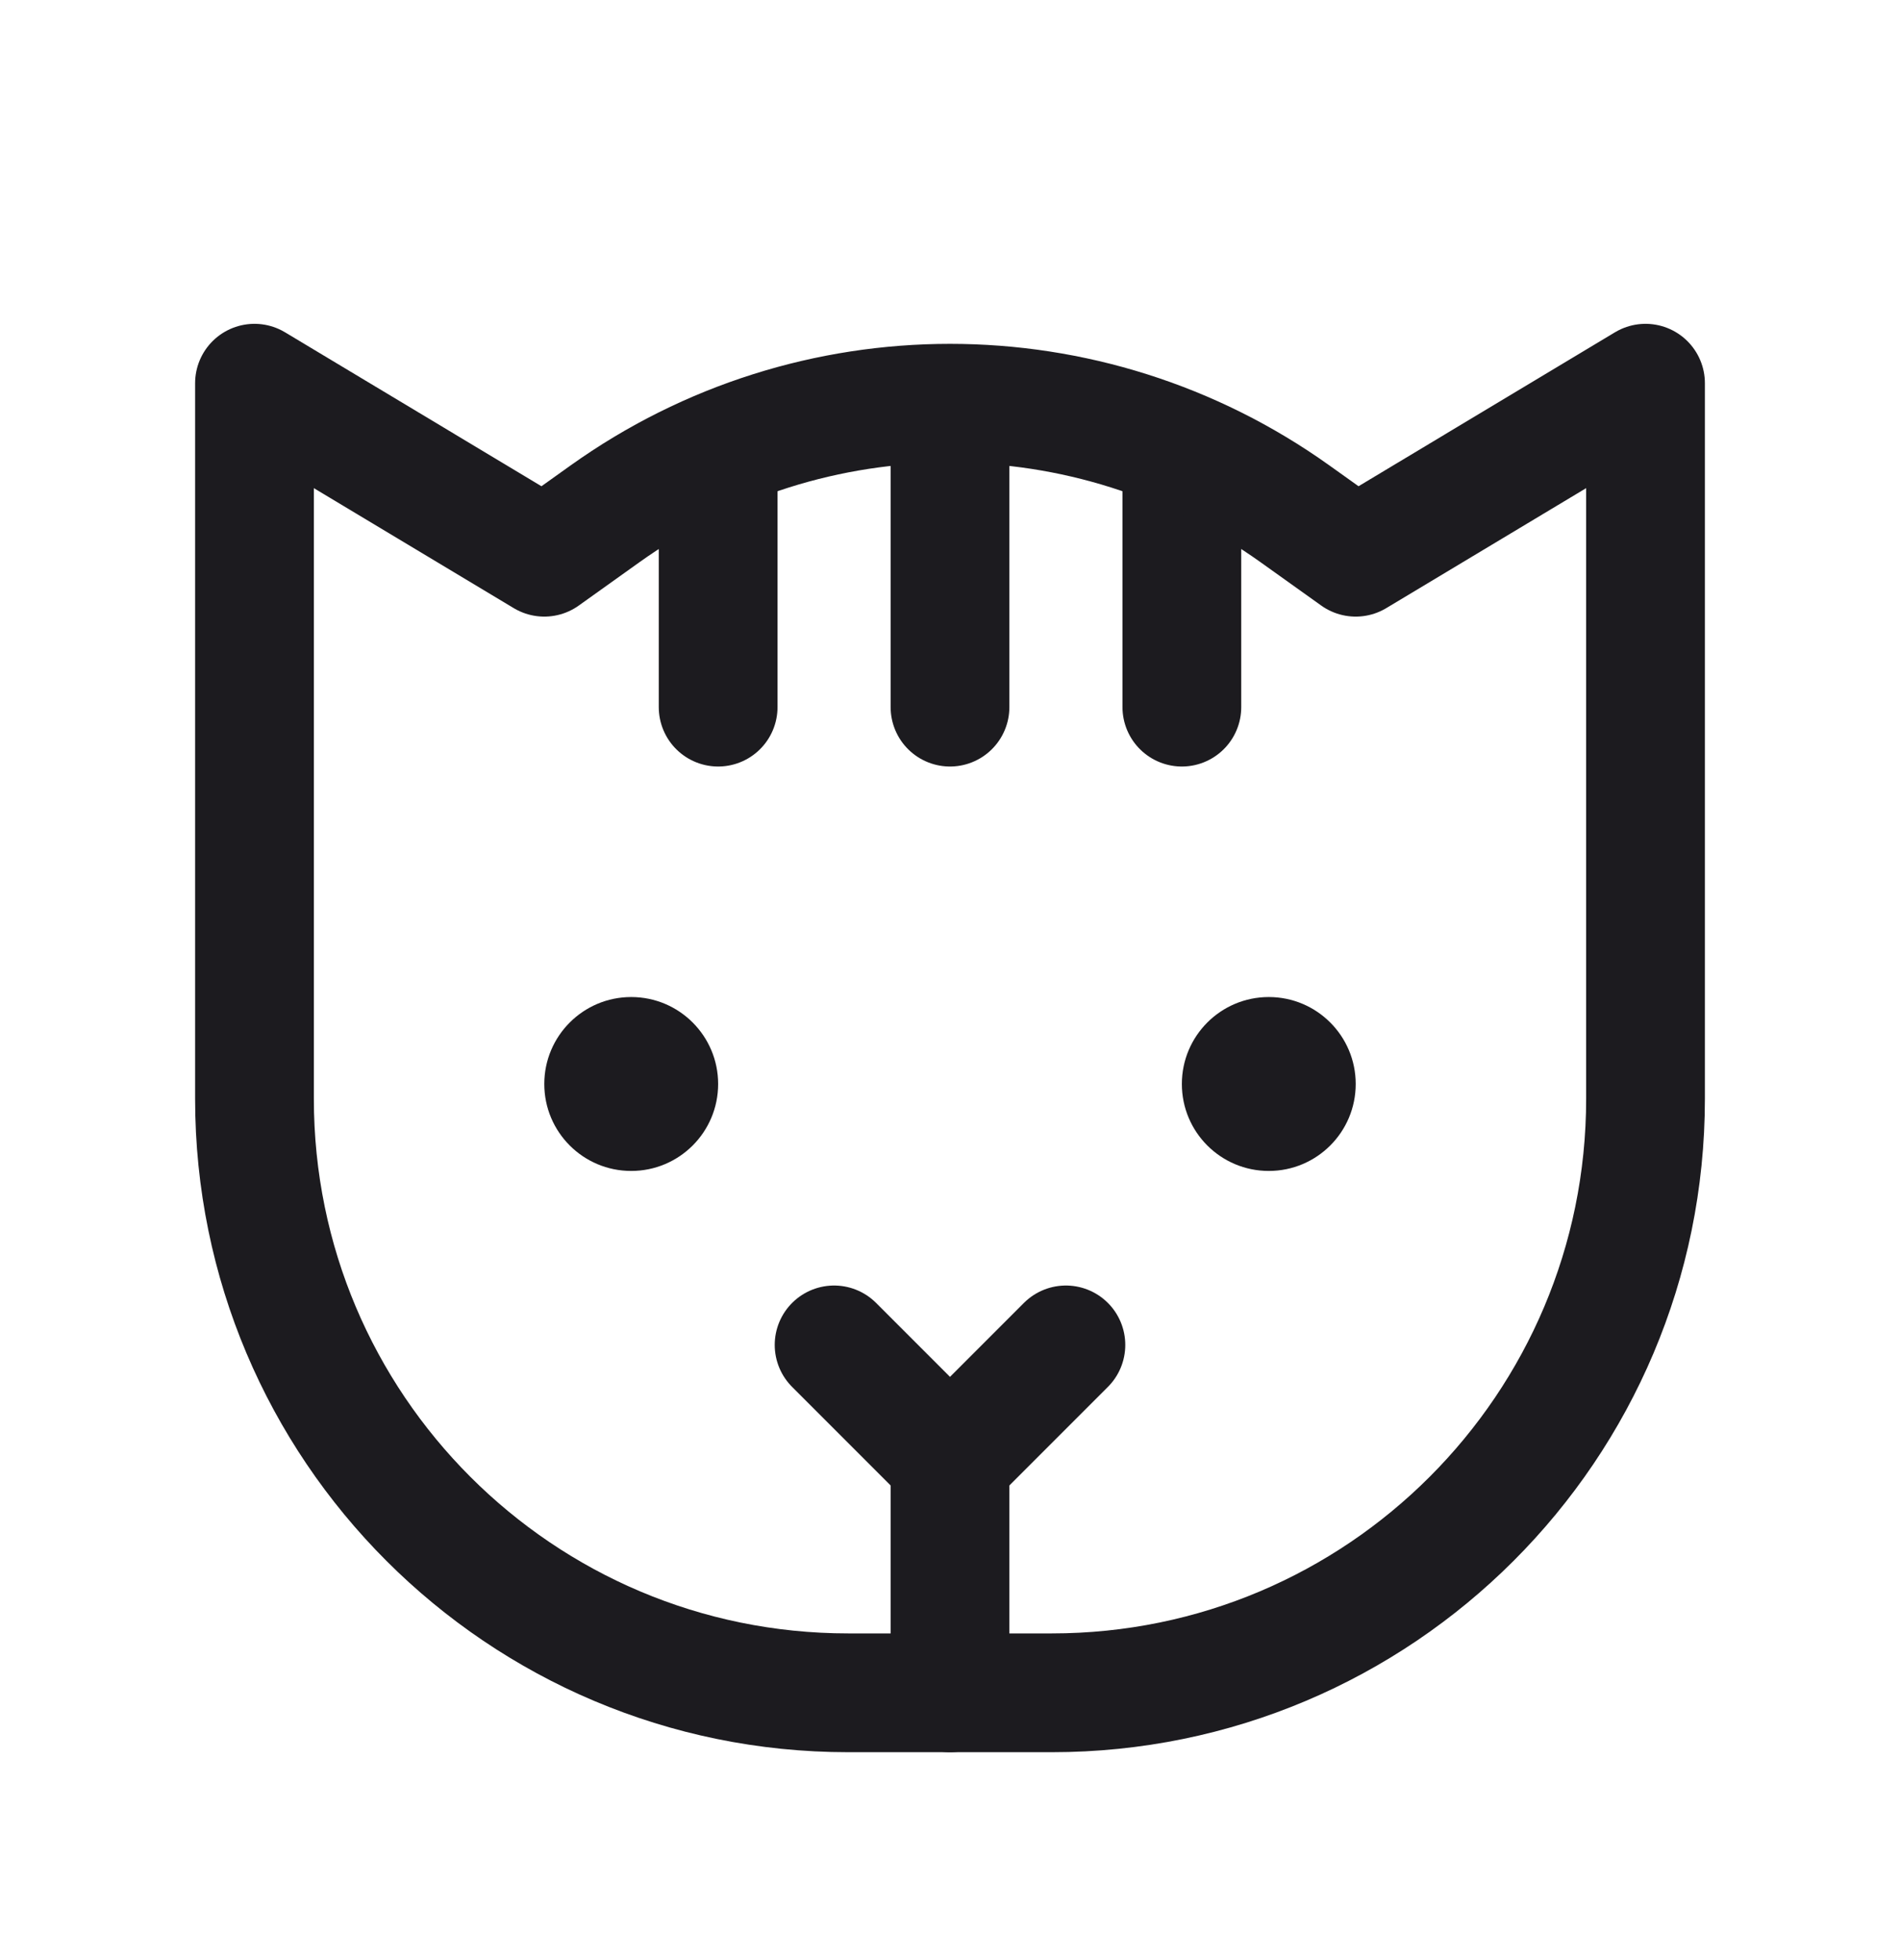 <svg width="32" height="33" viewBox="0 0 32 33" fill="none" xmlns="http://www.w3.org/2000/svg">
<path d="M16 24.595V28.5" stroke="#1C1B1F" stroke-width="2" stroke-linecap="round" stroke-linejoin="round"/>
<path d="M10.631 19.714C11.44 19.714 12.095 19.059 12.095 18.25C12.095 17.442 11.44 16.786 10.631 16.786C9.822 16.786 9.167 17.442 9.167 18.25C9.167 19.059 9.822 19.714 10.631 19.714Z" fill="#1C1B1F"/>
<path d="M21.369 19.714C22.178 19.714 22.833 19.059 22.833 18.25C22.833 17.442 22.178 16.786 21.369 16.786C20.56 16.786 19.905 17.442 19.905 18.25C19.905 19.059 20.56 19.714 21.369 19.714Z" fill="#1C1B1F"/>
<path d="M16 7.024V11.905" stroke="#1C1B1F" stroke-width="2" stroke-linecap="round" stroke-linejoin="round"/>
<path d="M17.952 22.643L16 24.595L14.048 22.643" stroke="#1C1B1F" stroke-width="2" stroke-linecap="round" stroke-linejoin="round"/>
<path d="M12.095 7.634V11.905" stroke="#1C1B1F" stroke-width="2" stroke-linecap="round" stroke-linejoin="round"/>
<path d="M19.905 7.634V11.905" stroke="#1C1B1F" stroke-width="2" stroke-linecap="round" stroke-linejoin="round"/>
<path d="M4.286 6.452L9.167 9.381L10.188 8.652C13.665 6.168 18.335 6.168 21.812 8.652L22.833 9.381L27.714 6.452V18.5C27.714 24.023 23.237 28.5 17.714 28.5H14.286C8.763 28.5 4.286 24.023 4.286 18.5V6.452Z" stroke="#1C1B1F" stroke-width="2" stroke-linejoin="round"/>
</svg>
